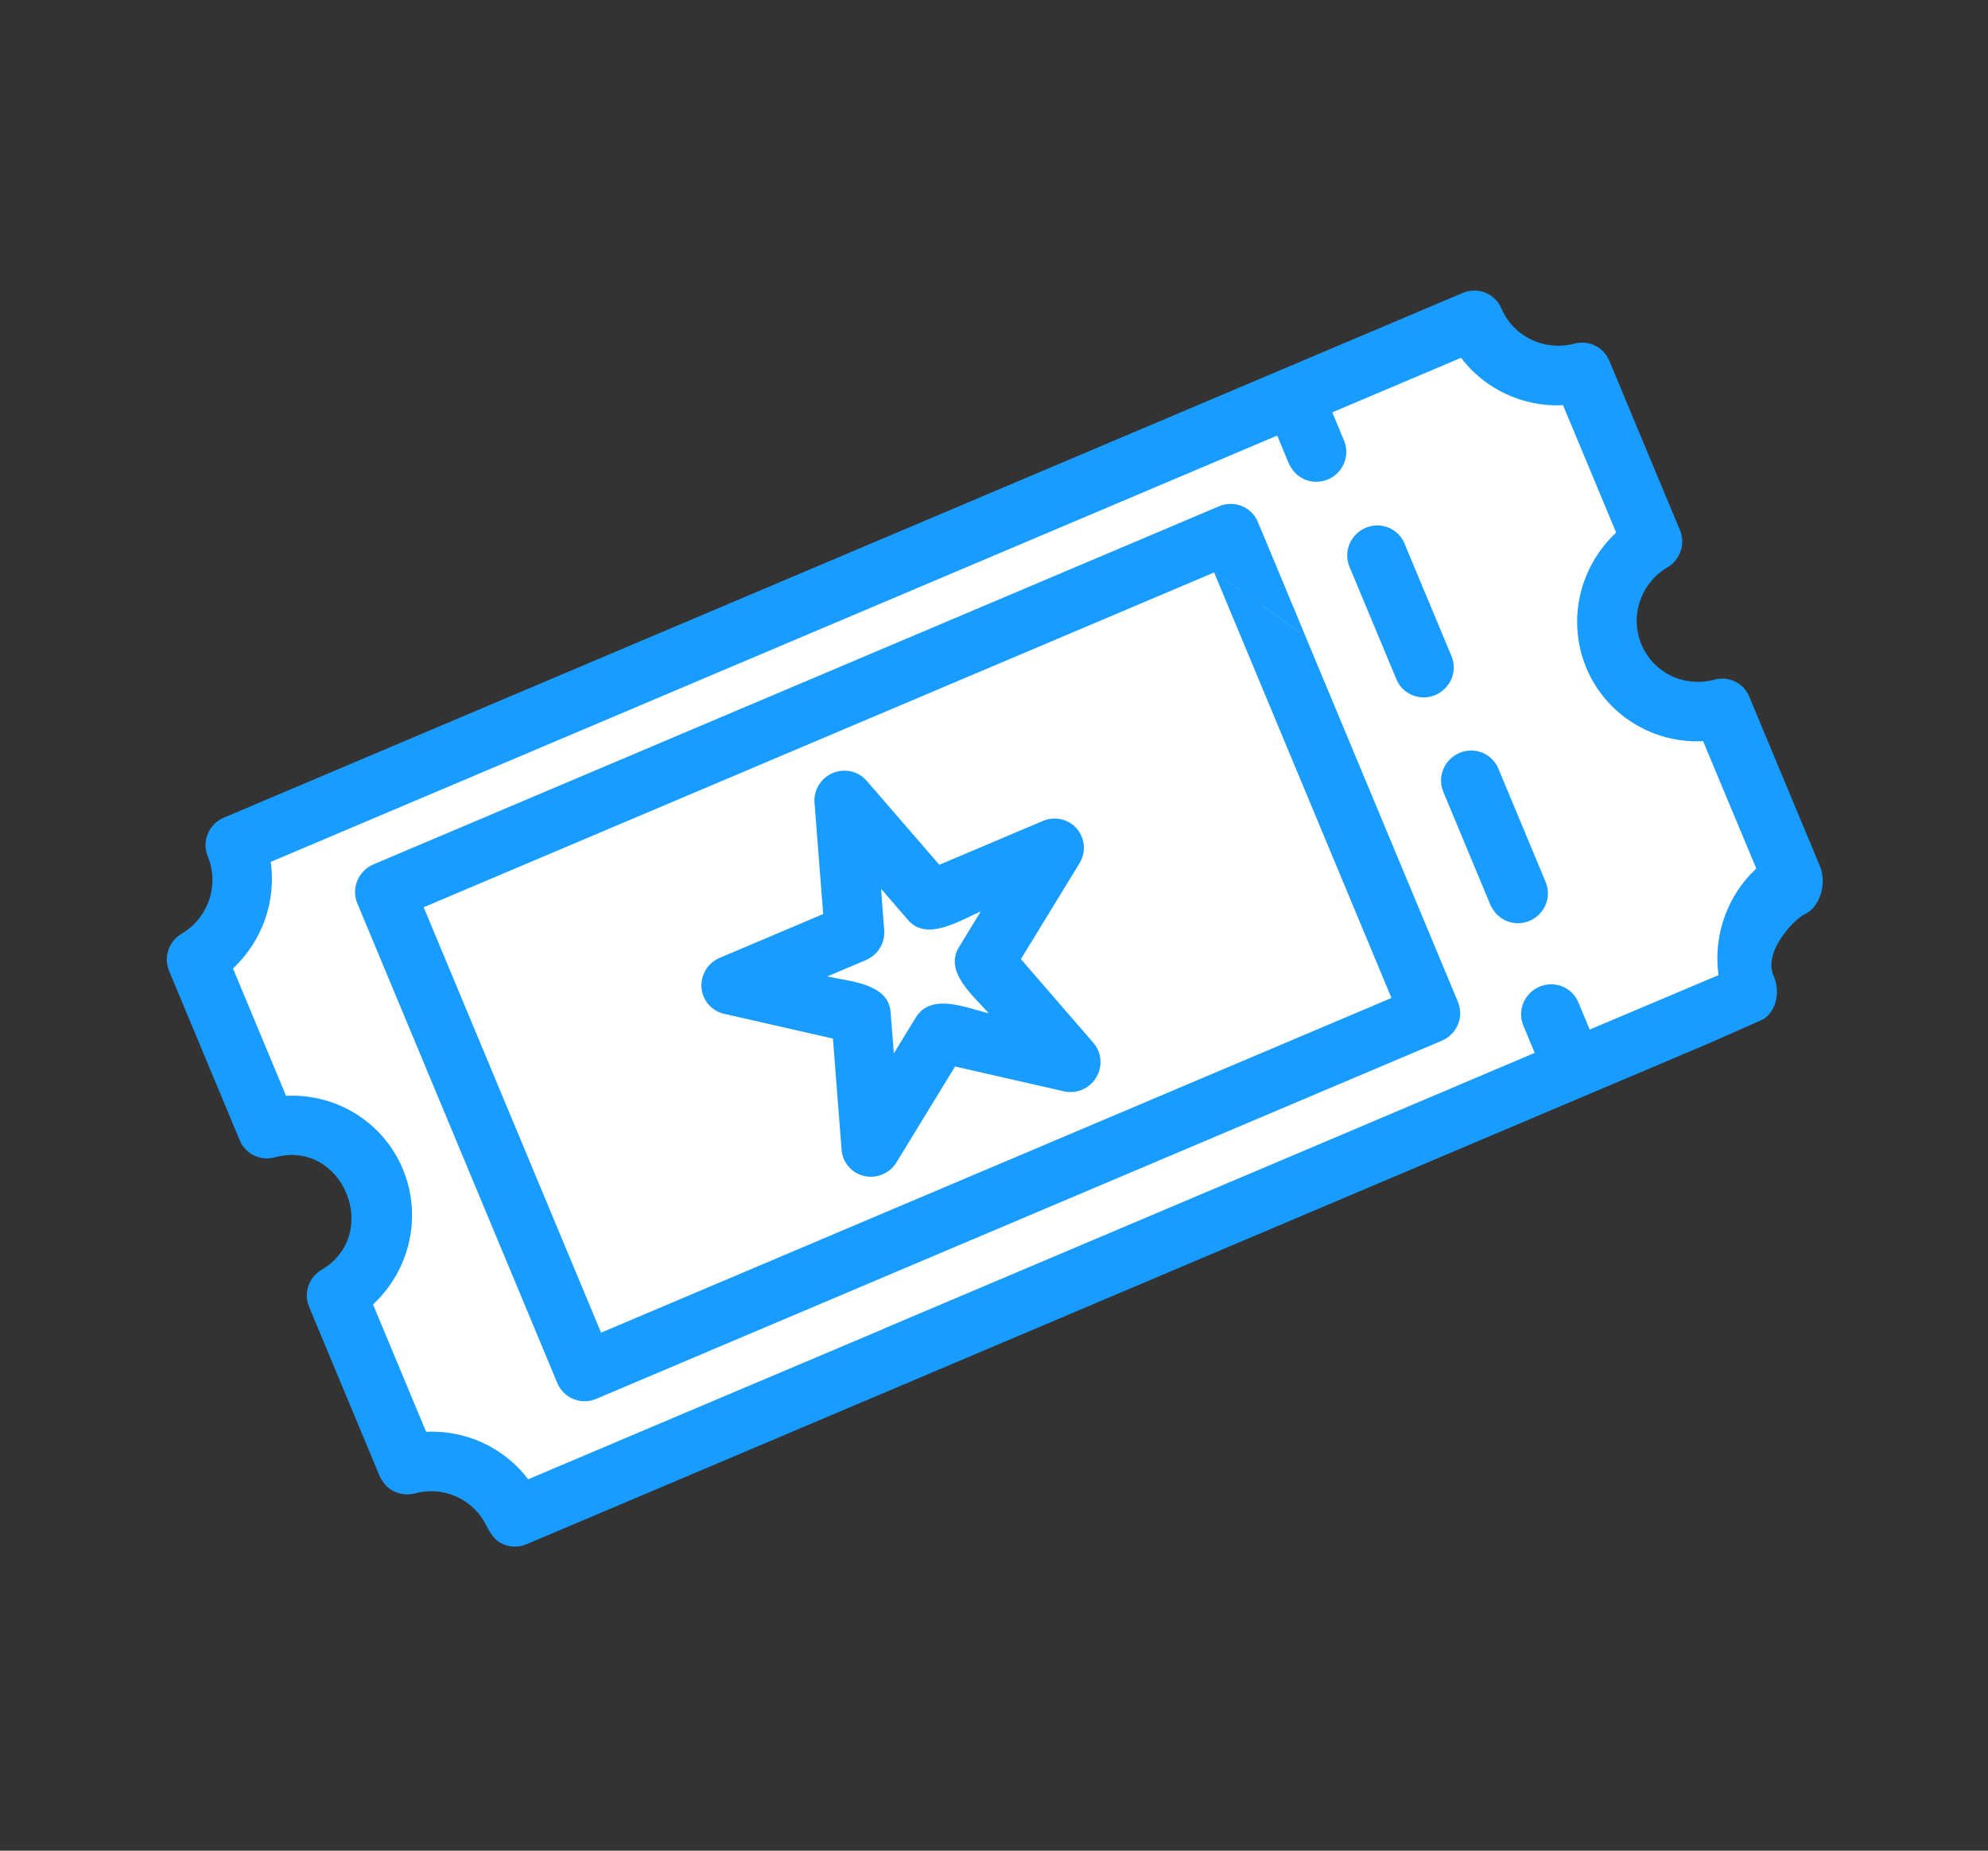 <svg width="58" height="54" viewBox="0 0 58 54" fill="none" xmlns="http://www.w3.org/2000/svg">
<rect x="0" y="0" width="58" height="54" fill="#333333" stroke="none"/>
<g clip-path="url(#clip0_3524_651)">
<path d="M35.614 15.883L11.644 25.922L17.329 39.72L41.3 29.68L35.614 15.883Z" fill="white"/>
<path d="M52.132 25.127L51.009 22.498L46.821 18.514L48.187 15.382L46.268 11.249L42.476 9.282L7.263 24.533L6.006 28.32L7.86 32.557L11.261 34.044L9.875 38.005L11.762 42.635L15.149 44.354L50.856 28.638M17.16 39.987L11.264 26.209L35.935 15.596L41.667 29.369L17.16 39.987Z" fill="white"/>
<path d="M30.534 24.849L28.855 28.115L31.224 30.769L27.669 30.142L25.522 33.287L25.132 29.439L21.786 28.492L25.007 27.349L24.811 24.117L27.049 26.239L30.534 24.849Z" fill="white"/>
<path d="M42.346 19.142L40.976 15.858C40.933 15.753 40.869 15.658 40.789 15.579C40.709 15.499 40.613 15.437 40.508 15.394C40.402 15.352 40.289 15.33 40.175 15.332C40.062 15.333 39.949 15.356 39.843 15.4C39.738 15.445 39.642 15.51 39.561 15.591C39.48 15.672 39.416 15.768 39.372 15.873C39.328 15.979 39.305 16.091 39.305 16.205C39.305 16.318 39.327 16.431 39.37 16.535L40.741 19.823C40.829 20.034 40.998 20.201 41.21 20.286C41.423 20.372 41.662 20.37 41.875 20.28C42.088 20.19 42.258 20.02 42.347 19.807C42.435 19.594 42.436 19.356 42.348 19.145L42.346 19.142Z" fill="#199CFF"/>
<path d="M45.084 25.711L43.715 22.427C43.672 22.322 43.608 22.227 43.527 22.148C43.447 22.068 43.351 22.005 43.246 21.963C43.033 21.877 42.794 21.879 42.581 21.969C42.475 22.014 42.38 22.078 42.299 22.16C42.218 22.241 42.154 22.337 42.11 22.442C42.021 22.655 42.02 22.893 42.108 23.104L43.477 26.389C43.503 26.451 43.536 26.509 43.575 26.563C43.696 26.741 43.88 26.868 44.091 26.916C44.302 26.965 44.525 26.932 44.715 26.825C44.905 26.718 45.049 26.544 45.117 26.337C45.186 26.131 45.174 25.908 45.084 25.711Z" fill="#199CFF"/>
<path d="M42.535 29.233L38.081 18.552L35.422 16.704L40.596 29.119L17.536 38.885L12.361 26.472L35.424 16.703L38.082 18.55L36.699 15.231C36.655 15.126 36.592 15.031 36.511 14.951C36.43 14.871 36.335 14.808 36.229 14.766C36.123 14.723 36.01 14.702 35.896 14.703C35.782 14.704 35.668 14.728 35.563 14.773L10.895 25.221C10.683 25.312 10.514 25.482 10.425 25.695C10.337 25.908 10.337 26.146 10.424 26.357L16.262 40.361C16.351 40.571 16.52 40.737 16.732 40.823C16.837 40.866 16.95 40.887 17.064 40.886C17.178 40.885 17.291 40.861 17.397 40.816L42.063 30.367C42.169 30.323 42.265 30.258 42.346 30.177C42.427 30.096 42.491 30 42.535 29.895C42.579 29.789 42.601 29.677 42.602 29.563C42.602 29.449 42.579 29.337 42.535 29.233Z" fill="#199CFF"/>
<path d="M31.979 31.443C32.075 31.286 32.119 31.104 32.105 30.922C32.091 30.74 32.019 30.567 31.9 30.43L29.785 27.985L31.49 25.196C31.588 25.039 31.633 24.856 31.62 24.673C31.607 24.491 31.535 24.317 31.416 24.179C31.296 24.041 31.135 23.945 30.956 23.905C30.776 23.865 30.588 23.883 30.419 23.957L27.405 25.233L25.29 22.788C25.172 22.649 25.012 22.551 24.833 22.509C24.654 22.468 24.466 22.484 24.295 22.556C24.125 22.628 23.982 22.752 23.886 22.91C23.79 23.068 23.747 23.252 23.764 23.435L24.017 26.67L21.004 27.946C20.834 28.017 20.69 28.139 20.593 28.296C20.496 28.453 20.452 28.636 20.466 28.818C20.48 29 20.552 29.173 20.672 29.31C20.791 29.448 20.952 29.543 21.131 29.583L24.301 30.305L24.553 33.543C24.565 33.726 24.636 33.899 24.755 34.038C24.874 34.177 25.035 34.274 25.214 34.315C25.393 34.355 25.581 34.338 25.751 34.265C25.921 34.192 26.064 34.067 26.159 33.909L27.864 31.119L31.033 31.842C31.212 31.884 31.4 31.867 31.57 31.796C31.74 31.724 31.883 31.6 31.979 31.443ZM26.715 29.694L26.078 30.736L25.983 29.527C25.918 28.69 24.771 28.636 24.137 28.491L25.263 28.014C25.432 27.942 25.575 27.82 25.671 27.663C25.767 27.506 25.811 27.323 25.797 27.141L25.705 25.933L26.495 26.848C27.044 27.482 28.012 26.851 28.613 26.596L27.976 27.639C27.532 28.363 28.422 29.075 28.846 29.565C28.201 29.417 27.171 28.948 26.715 29.694Z" fill="#199CFF"/>
<path d="M49.885 30.431L51.409 29.756C51.758 29.589 51.981 29.005 51.746 28.476C51.426 27.757 52.37 26.804 52.648 26.679C53.086 26.485 53.312 25.788 53.097 25.275L51.034 20.328C50.955 20.135 50.808 19.978 50.62 19.887C50.432 19.796 50.216 19.776 50.013 19.832C49.591 19.947 49.143 19.906 48.752 19.717C48.361 19.527 48.054 19.203 47.888 18.803C47.721 18.403 47.706 17.955 47.846 17.542C47.985 17.128 48.27 16.777 48.647 16.553C48.829 16.446 48.966 16.277 49.033 16.078C49.101 15.879 49.093 15.664 49.013 15.471L46.95 10.524C46.87 10.331 46.723 10.175 46.535 10.084C46.347 9.993 46.132 9.973 45.929 10.028C45.507 10.138 45.06 10.095 44.671 9.907C44.281 9.718 43.973 9.397 43.802 9C43.758 8.896 43.694 8.801 43.613 8.722C43.532 8.643 43.436 8.581 43.331 8.539C43.225 8.497 43.112 8.477 42.998 8.479C42.884 8.481 42.771 8.506 42.666 8.551C42.666 8.551 37.406 10.779 37.401 10.781L6.534 23.856C6.428 23.9 6.332 23.965 6.251 24.046C6.17 24.127 6.106 24.223 6.062 24.329C6.018 24.434 5.996 24.547 5.996 24.661C5.996 24.775 6.019 24.887 6.063 24.991C6.228 25.392 6.243 25.84 6.103 26.254C5.963 26.668 5.679 27.019 5.302 27.243C5.119 27.35 4.981 27.519 4.913 27.718C4.845 27.918 4.852 28.134 4.932 28.327L6.995 33.275C7.075 33.467 7.222 33.624 7.41 33.715C7.598 33.806 7.814 33.826 8.017 33.77C9.998 33.229 11.148 36.007 9.384 37.05C9.202 37.157 9.064 37.325 8.997 37.524C8.929 37.723 8.937 37.939 9.018 38.132L11.08 43.079C11.161 43.27 11.309 43.425 11.496 43.516C11.684 43.607 11.898 43.628 12.101 43.575C12.454 43.48 12.827 43.492 13.17 43.611C13.513 43.73 13.811 43.95 14.025 44.241C14.248 44.548 14.308 44.909 14.698 45.066C14.803 45.108 14.916 45.129 15.03 45.128C15.144 45.127 15.256 45.103 15.362 45.058L19.982 43.102M25.791 38.769L20.504 41.005L15.409 43.163C15.065 42.708 14.614 42.345 14.096 42.104C13.578 41.863 13.007 41.751 12.432 41.777L10.883 38.062C11.415 37.566 11.784 36.922 11.939 36.216C12.095 35.51 12.03 34.776 11.753 34.112C11.477 33.45 11.002 32.889 10.393 32.507C9.784 32.125 9.07 31.939 8.346 31.975L6.798 28.26C7.218 27.865 7.538 27.376 7.73 26.834C7.921 26.293 7.979 25.715 7.899 25.149L37.263 12.709L37.593 13.505C37.619 13.566 37.651 13.625 37.691 13.679C37.81 13.859 37.995 13.986 38.207 14.035C38.418 14.085 38.642 14.052 38.833 13.945C39.023 13.837 39.167 13.662 39.235 13.455C39.303 13.248 39.291 13.024 39.2 12.827L38.87 12.031L42.626 10.441C42.971 10.894 43.421 11.257 43.939 11.498C44.457 11.739 45.028 11.851 45.602 11.824L47.151 15.54C46.62 16.036 46.252 16.68 46.096 17.386C45.941 18.092 46.005 18.826 46.282 19.489C46.558 20.152 47.033 20.712 47.642 21.094C48.251 21.476 48.965 21.662 49.688 21.627L51.239 25.34C51.182 25.404 51.121 25.465 51.058 25.523C50.878 25.718 50.72 25.933 50.587 26.163C50.186 26.858 50.028 27.663 50.139 28.452L46.379 30.041L46.048 29.245C45.961 29.034 45.792 28.868 45.579 28.782C45.366 28.697 45.127 28.7 44.914 28.79C44.701 28.88 44.532 29.05 44.444 29.263C44.356 29.476 44.356 29.714 44.444 29.925L44.774 30.721L39.185 33.092L38.575 33.351L34.472 35.088C34.472 35.088 25.799 38.762 25.798 38.762L25.791 38.769ZM40.834 34.268L49.877 30.438L40.834 34.268ZM27 40.129L33.85 37.227L27 40.129ZM21.714 42.364L25.283 40.852L21.714 42.364Z" fill="#199CFF"/>
<path d="M52.888 25.945C52.71 26.169 52.533 26.393 52.356 26.617L52.888 25.945Z" fill="#199CFF"/>
</g>
<defs>
<clipPath id="clip0_3524_651">
<rect width="31.182" height="48.191" fill="white" transform="translate(39.33) rotate(54)"/>
</clipPath>
</defs>
</svg>
